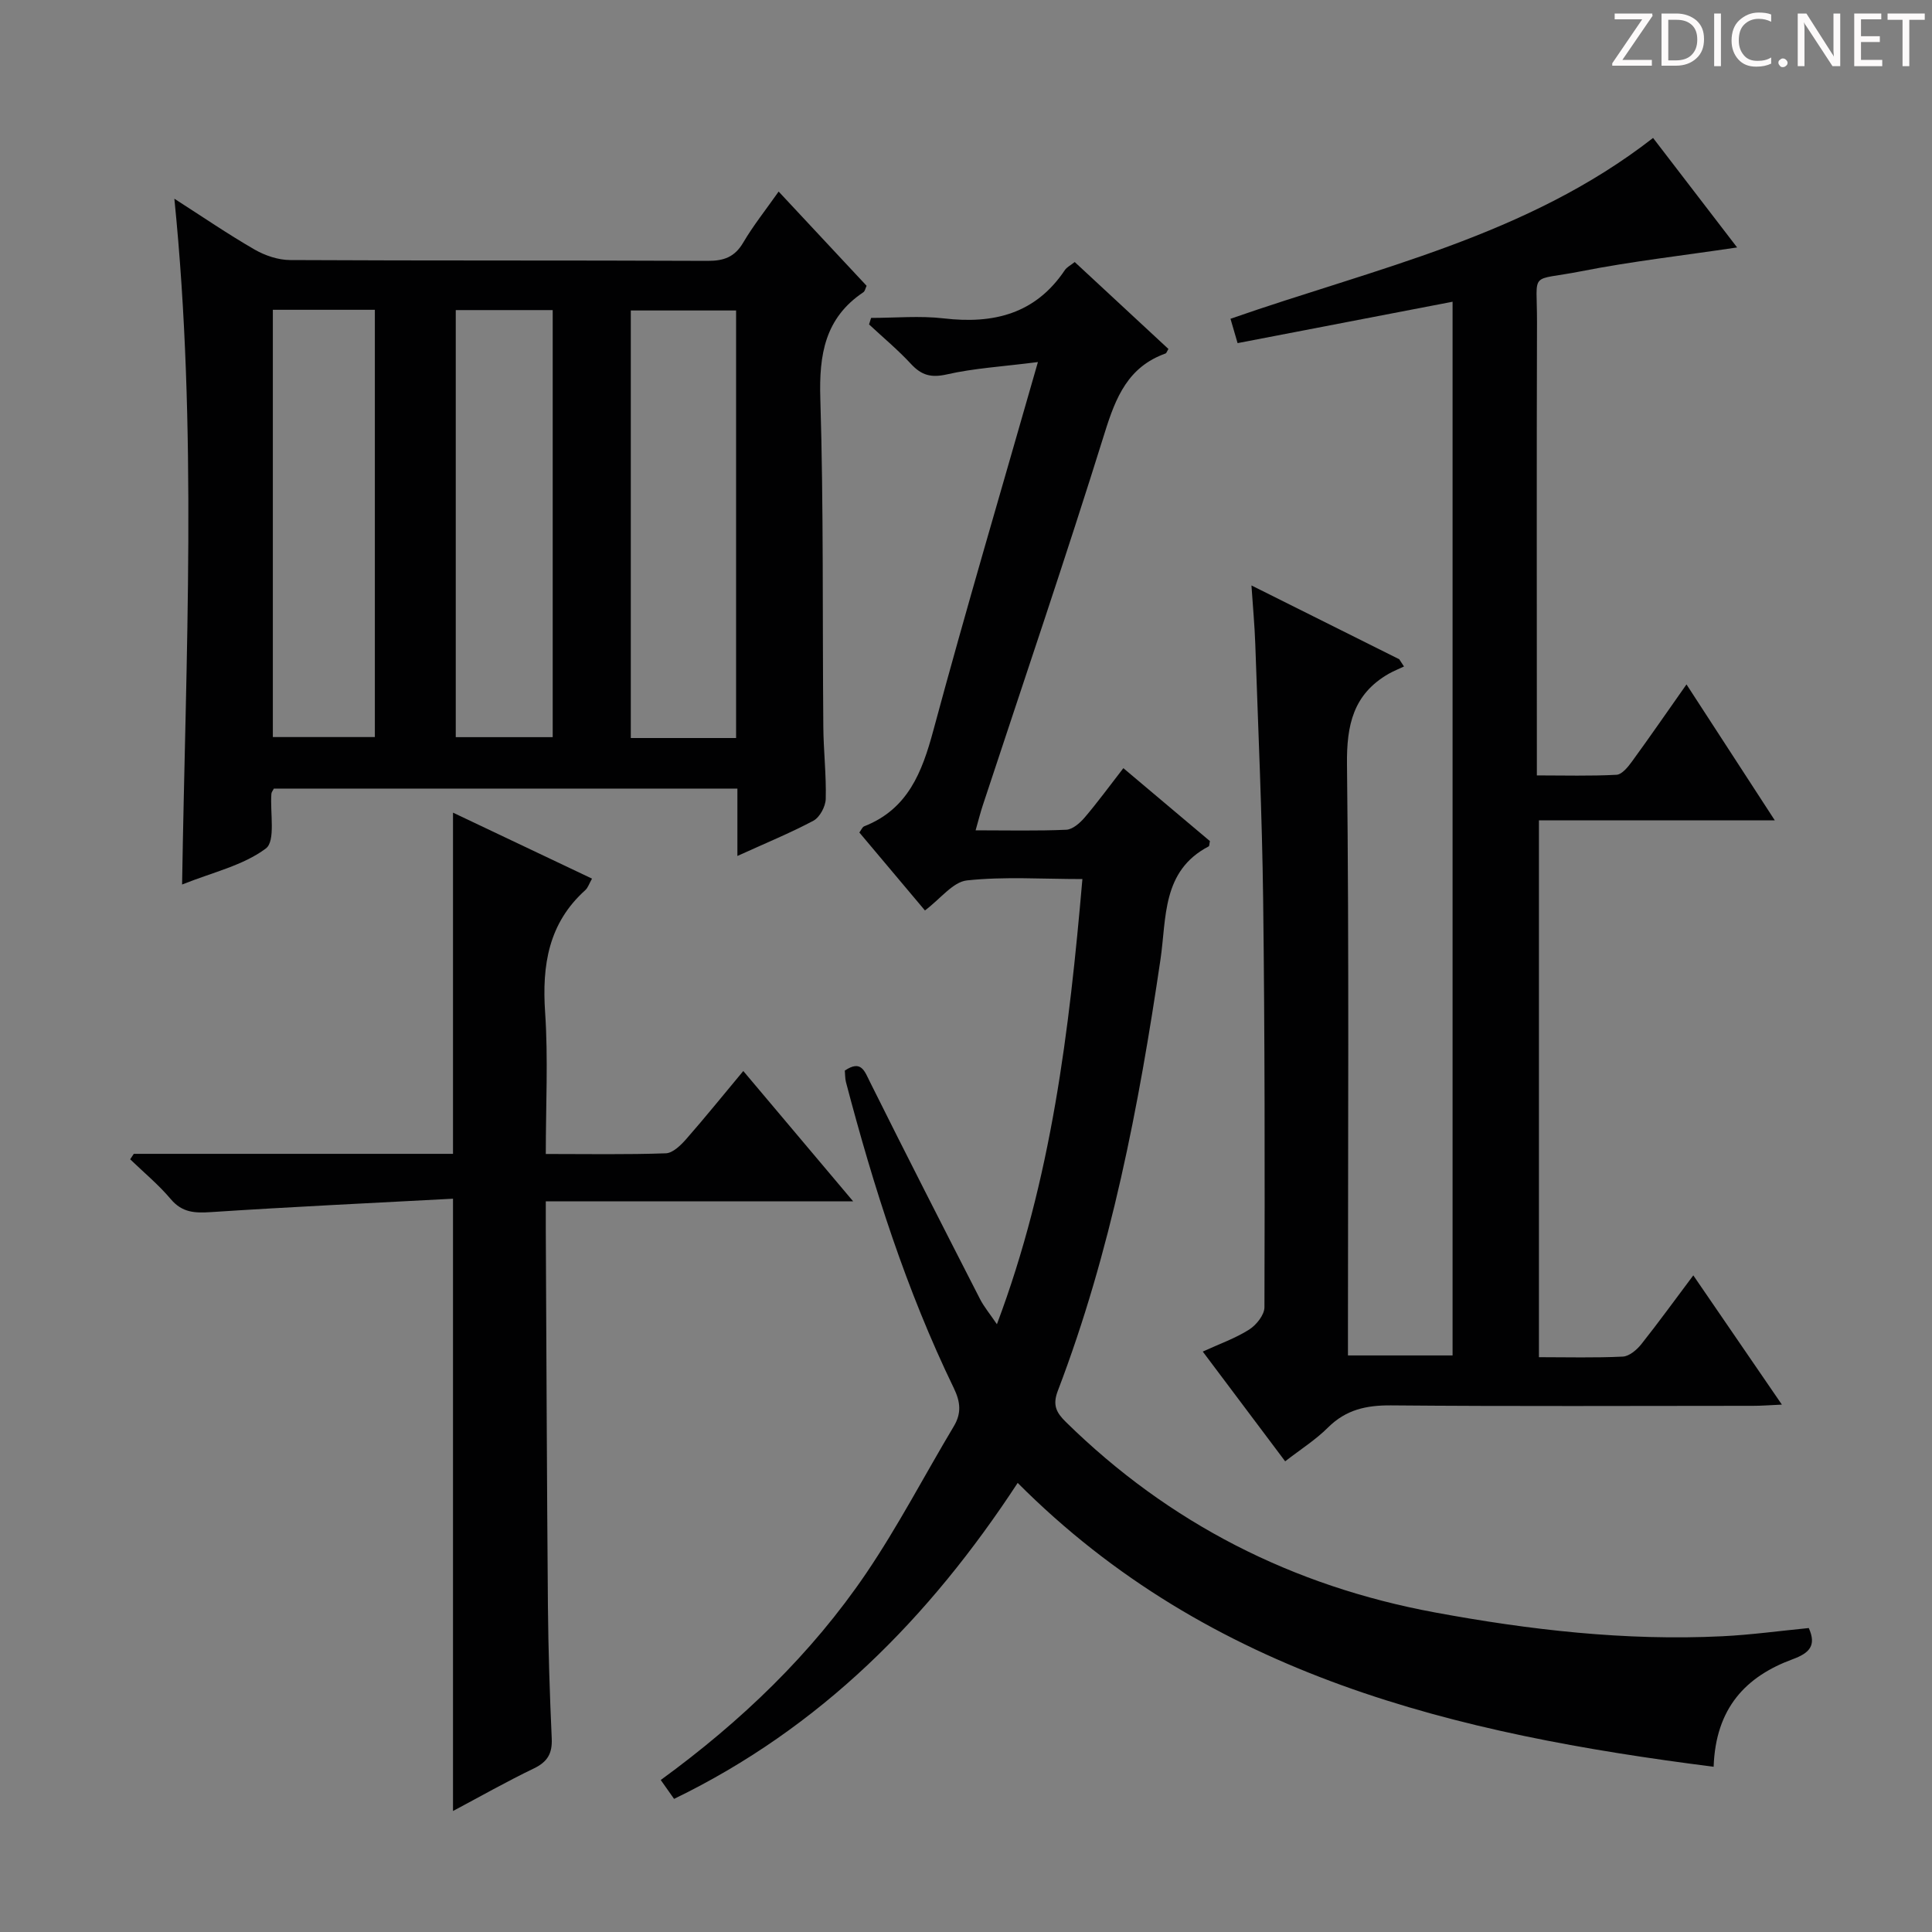 <svg enable-background="new 0 0 400 400" viewBox="0 0 400 400" xmlns="http://www.w3.org/2000/svg"><rect x="0" y="0" width="400" height="400" fill="#808080" stroke="none"/><g fill="#fcfafa"><path d="m342.2 3.2-6.3 9.2h6.1v1.2h-8.2v-.5l6.2-9.1h-5.7v-1.2h7.8v.4z"/><path d="m344 13.7v-10.9h3.1c1.6 0 3 .5 4.1 1.4 1.1 1 1.6 2.2 1.6 3.9s-.5 3-1.6 4-2.5 1.5-4.2 1.5h-3zm1.4-9.6v8.4h1.6c1.4 0 2.5-.4 3.2-1.1.8-.8 1.2-1.8 1.2-3.2s-.4-2.4-1.2-3.1-1.8-1-3.1-1z"/><path d="m356.3 2.8v10.9h-1.4v-10.9z"/><path d="m366.6 13.2c-.8.4-1.8.6-3 .6-1.6 0-2.8-.5-3.7-1.5s-1.4-2.3-1.4-3.9c0-1.7.5-3.2 1.6-4.2s2.4-1.6 4-1.6c1 0 1.9.1 2.6.4v1.5c-.8-.4-1.6-.6-2.6-.6-1.2 0-2.2.4-3 1.2s-1.1 1.9-1.1 3.3c0 1.3.4 2.3 1.1 3.1s1.6 1.1 2.8 1.1c1.1 0 2-.2 2.8-.7v1.3z"/><path d="m368.2 13c0-.3.1-.5.3-.6.2-.2.4-.3.6-.3.3 0 .5.1.7.3s.3.4.3.6-.1.5-.3.6c-.2.2-.4.3-.7.3s-.5-.1-.6-.3c-.2-.2-.3-.4-.3-.6z"/><path d="m381.1 13.7h-1.7l-5.5-8.4c-.2-.2-.3-.5-.4-.7 0 .2.1.8.1 1.5v7.6h-1.4v-10.9h1.8l5.3 8.3c.3.4.4.6.4.8 0-.3-.1-.8-.1-1.6v-7.5h1.4v10.9z"/><path d="m389.7 13.7h-5.8v-10.9h5.6v1.2h-4.2v3.5h3.9v1.2h-3.9v3.7h4.4z"/><path d="m398.4 4.1h-3.1v9.6h-1.4v-9.6h-3.1v-1.3h7.7v1.3z"/></g><path d="m214.89 74.96c-7.46.95-13.25 1.28-18.83 2.55-3.26.74-5.25.21-7.43-2.14-2.7-2.92-5.78-5.48-8.7-8.2.14-.45.28-.9.42-1.35 5.02 0 10.1-.48 15.06.1 10.29 1.2 18.96-.92 25.05-9.99.44-.65 1.26-1.04 2.05-1.68 6.52 6.05 12.97 12.03 19.4 18-.28.44-.39.86-.61.94-7.73 2.77-10.28 9.02-12.57 16.37-8.05 25.84-16.78 51.46-25.25 77.16-.51 1.54-.9 3.12-1.49 5.19 6.54 0 12.67.15 18.77-.12 1.33-.06 2.86-1.42 3.84-2.57 2.69-3.16 5.14-6.52 7.98-10.18 6.11 5.15 12.05 10.15 17.92 15.1-.12.52-.09 1.01-.26 1.1-9.72 5.06-8.71 14.83-9.97 23.37-4.48 30.42-10.25 60.53-21.27 89.37-1.12 2.94-.29 4.49 1.66 6.41 21.4 21.03 46.96 33.99 76.38 39.44 19.67 3.64 39.48 5.92 59.53 4.94 5.95-.29 11.87-1.11 17.92-1.7 1.61 3.6.19 5.16-3.35 6.46-9.66 3.56-15.93 10.07-16.35 22.26-53.35-6.79-104.13-18.69-144.09-58.77-18.31 27.97-40.83 50.73-71.14 65.42-.97-1.38-1.8-2.55-2.76-3.91 16.63-12.12 31.17-26.04 42.57-42.85 6.6-9.75 12.06-20.27 18.11-30.39 1.63-2.73 1.36-5.08-.01-7.91-9.82-20.26-16.61-41.61-22.32-63.33-.2-.77-.16-1.61-.24-2.4 3.42-2.28 4.06.07 5.26 2.46 7.47 15.01 15.1 29.93 22.74 44.86.81 1.58 1.98 2.97 3.49 5.2 11.33-30.11 14.97-60.73 17.7-92.17-8.36 0-16.2-.55-23.9.28-2.91.31-5.48 3.81-8.7 6.22-4.45-5.28-8.99-10.69-13.58-16.14.41-.55.62-1.13 1-1.28 9.05-3.56 11.98-11.17 14.32-19.86 6.72-24.93 14.06-49.71 21.65-76.26z" fill="#010102"/><path d="m350.58 264.05c6.09 8.88 11.98 17.48 18.34 26.76-2.47.11-4.2.25-5.94.25-25 .01-50 .13-74.99-.09-5.11-.04-9.32.88-13.04 4.58-2.54 2.54-5.65 4.5-8.87 7-5.68-7.57-11.14-14.84-17.06-22.72 3.54-1.62 6.78-2.76 9.61-4.56 1.48-.94 3.16-3.04 3.16-4.62.08-28.16.08-56.32-.27-84.48-.22-17.63-1.03-35.25-1.63-52.88-.13-3.78-.49-7.55-.79-12.08 10.53 5.26 20.57 10.27 30.6 15.28.33.5.65 1 .98 1.5-1.05.5-2.14.93-3.15 1.5-7.36 4.22-8.75 10.62-8.65 18.82.44 38.66.2 77.33.2 115.99v6.33h21.66c0-72.64 0-145.22 0-218.16-14.79 2.85-29.4 5.66-44.51 8.57-.48-1.64-.96-3.29-1.47-5.04 30.07-10.51 61.34-17.07 87.49-37.44 5.58 7.26 11.45 14.92 17.4 22.67-11.14 1.67-21.82 2.87-32.32 4.94-10.89 2.14-9.08-.33-9.11 10.54-.09 29.16-.03 58.33-.03 87.49v6.34c5.67 0 11.09.16 16.49-.13 1.12-.06 2.37-1.6 3.19-2.73 3.7-5.08 7.27-10.25 11.3-15.98 6.18 9.51 12 18.47 18.28 28.14-16.65 0-32.52 0-48.83 0v111.15c5.81 0 11.59.16 17.36-.12 1.33-.06 2.9-1.4 3.83-2.56 3.61-4.55 7.02-9.27 10.77-14.26z" fill="#010102"/><path d="m152.67 177.22c0-5.15 0-9.43 0-13.95-32.28 0-64.17 0-95.97 0-.25.49-.49.76-.51 1.06-.3 3.91.91 9.8-1.15 11.34-4.7 3.52-10.99 4.92-17.34 7.46.76-47.61 3.21-94.34-1.6-141.99 5.89 3.78 11.12 7.36 16.6 10.52 2.17 1.25 4.89 2.17 7.36 2.18 28.82.15 57.64.04 86.46.17 3.34.01 5.58-.78 7.34-3.76 2.09-3.55 4.69-6.81 7.35-10.59 6.24 6.68 12.2 13.07 18.21 19.51-.25.53-.34 1.11-.66 1.33-7.99 5.34-9.2 12.95-8.92 22.03.69 22.63.42 45.3.62 67.95.04 4.98.63 9.96.5 14.93-.04 1.56-1.23 3.8-2.55 4.51-4.81 2.56-9.88 4.63-15.74 7.3zm-.27-24.42c0-29.6 0-59.08 0-88.52-7.52 0-14.62 0-21.8 0v88.52zm-95.91-88.66v88.46h21.12c0-29.7 0-59.06 0-88.46-7.2 0-14.01 0-21.12 0zm37.87.06v88.42h20.07c0-29.67 0-59.02 0-88.42-6.84 0-13.29 0-20.07 0z" fill="#010102"/><path d="m27.7 238.89h66.09c0-23.55 0-46.89 0-70.64 9.24 4.39 18.86 8.95 28.78 13.66-.6 1.06-.84 1.89-1.39 2.38-7.62 6.86-8.98 15.52-8.32 25.29.65 9.57.14 19.23.14 29.34 8.62 0 16.75.15 24.85-.14 1.45-.05 3.09-1.66 4.21-2.93 3.92-4.47 7.65-9.1 11.83-14.11 7.6 9.01 14.85 17.61 22.75 26.99-21.59 0-42.26 0-63.64 0 0 2.29-.01 4.05 0 5.8.14 25.99.22 51.98.44 77.97.08 9.15.38 18.3.79 27.44.14 3.09-.87 4.83-3.69 6.19-5.67 2.73-11.15 5.84-16.75 8.82 0-42.03 0-83.79 0-126.77-16.6.89-33.33 1.67-50.04 2.77-3.38.22-6 .15-8.39-2.68-2.52-2.99-5.58-5.52-8.41-8.25.25-.37.5-.75.75-1.13z" fill="#010102"/></svg>